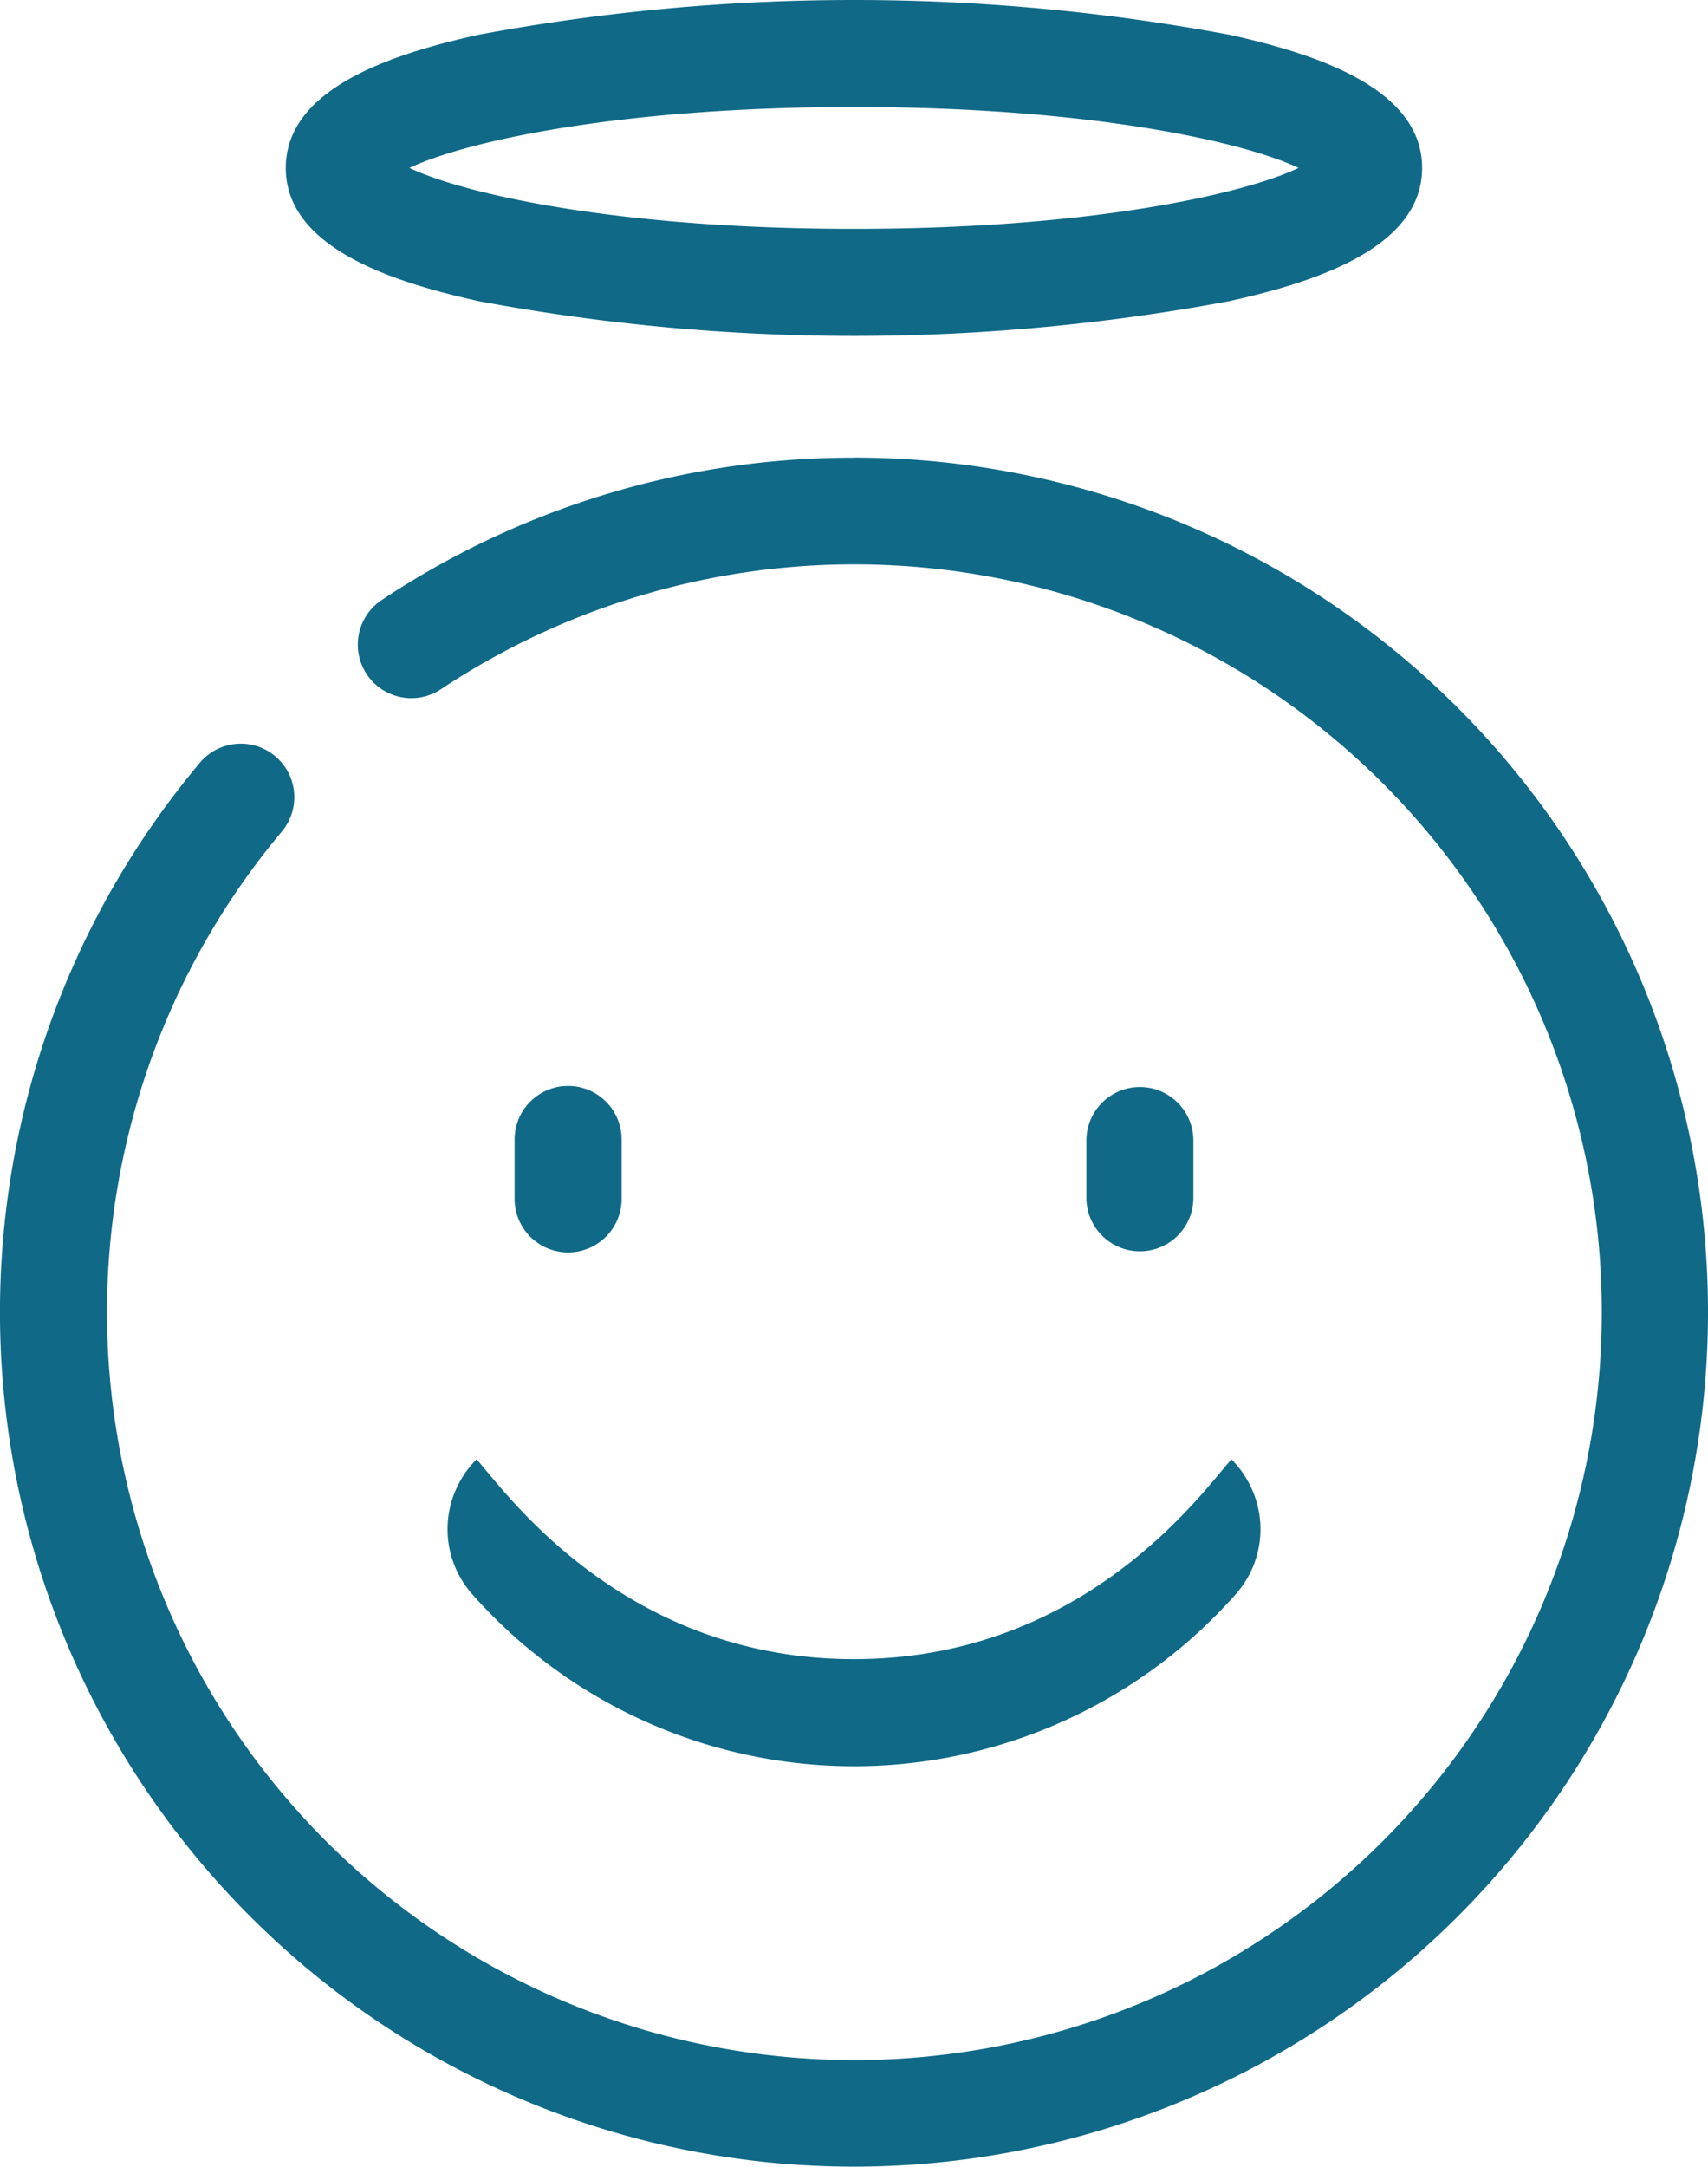<svg xmlns="http://www.w3.org/2000/svg" id="Vital_icon" width="78.876" height="100" data-name="Vital icon" viewBox="0 0 78.876 100">
    <defs>
        <style>
            .cls-1{fill:#0f6987}
        </style>
    </defs>
    <path id="Path_406" d="M3048.669 3397.932a94.4 94.4 0 0 0 34.68 0c3.819-.848 8.895-2.409 8.895-6.146s-5.076-5.3-8.895-6.146a94.473 94.473 0 0 0-34.68 0c-3.819.849-8.9 2.409-8.9 6.146s5.081 5.298 8.9 6.146zm17.34-8.956c10.942 0 18 1.611 20.532 2.81-2.529 1.2-9.59 2.811-20.532 2.811s-18-1.612-20.531-2.811c2.529-1.199 9.589-2.81 20.531-2.81z" class="cls-1" data-name="Path 406" transform="translate(-3026.571 -3384.035)"/>
    <g id="Group_258" data-name="Group 258" transform="translate(20.669 67.353)">
        <path id="Path_407" d="M3083.439 3451.389c-1.245 1.369-6.7 9.221-17.43 9.221s-16.184-7.852-17.43-9.222a4.611 4.611 0 0 0-.93 1.345 4.515 4.515 0 0 0 .755 4.906 23.54 23.54 0 0 0 35.21 0 4.515 4.515 0 0 0 .755-4.906 4.593 4.593 0 0 0-.93-1.344z" class="cls-1" data-name="Path 407" transform="translate(-3047.24 -3451.388)"/>
    </g>
    <path id="Path_408" d="M3055.277 3439.316v-2.64a2.471 2.471 0 1 0-4.941 0v2.64a2.471 2.471 0 1 0 4.941 0z" class="cls-1" data-name="Path 408" transform="translate(-3026.571 -3384.035)"/>
    <path id="Path_409" d="M3081.682 3439.316v-2.64a2.47 2.47 0 1 0-4.941 0v2.64a2.47 2.47 0 1 0 4.941 0z" class="cls-1" data-name="Path 409" transform="translate(-3026.571 -3384.035)"/>
    <path id="Path_410" d="M3066.009 3405.159a39.264 39.264 0 0 0-21.854 6.6 2.471 2.471 0 0 0 2.741 4.111 34.516 34.516 0 1 1-7.313 6.547 2.47 2.47 0 1 0-3.783-3.178 39.439 39.439 0 1 0 30.209-14.084z" class="cls-1" data-name="Path 410" transform="translate(-3026.571 -3384.035)"/>
</svg>
